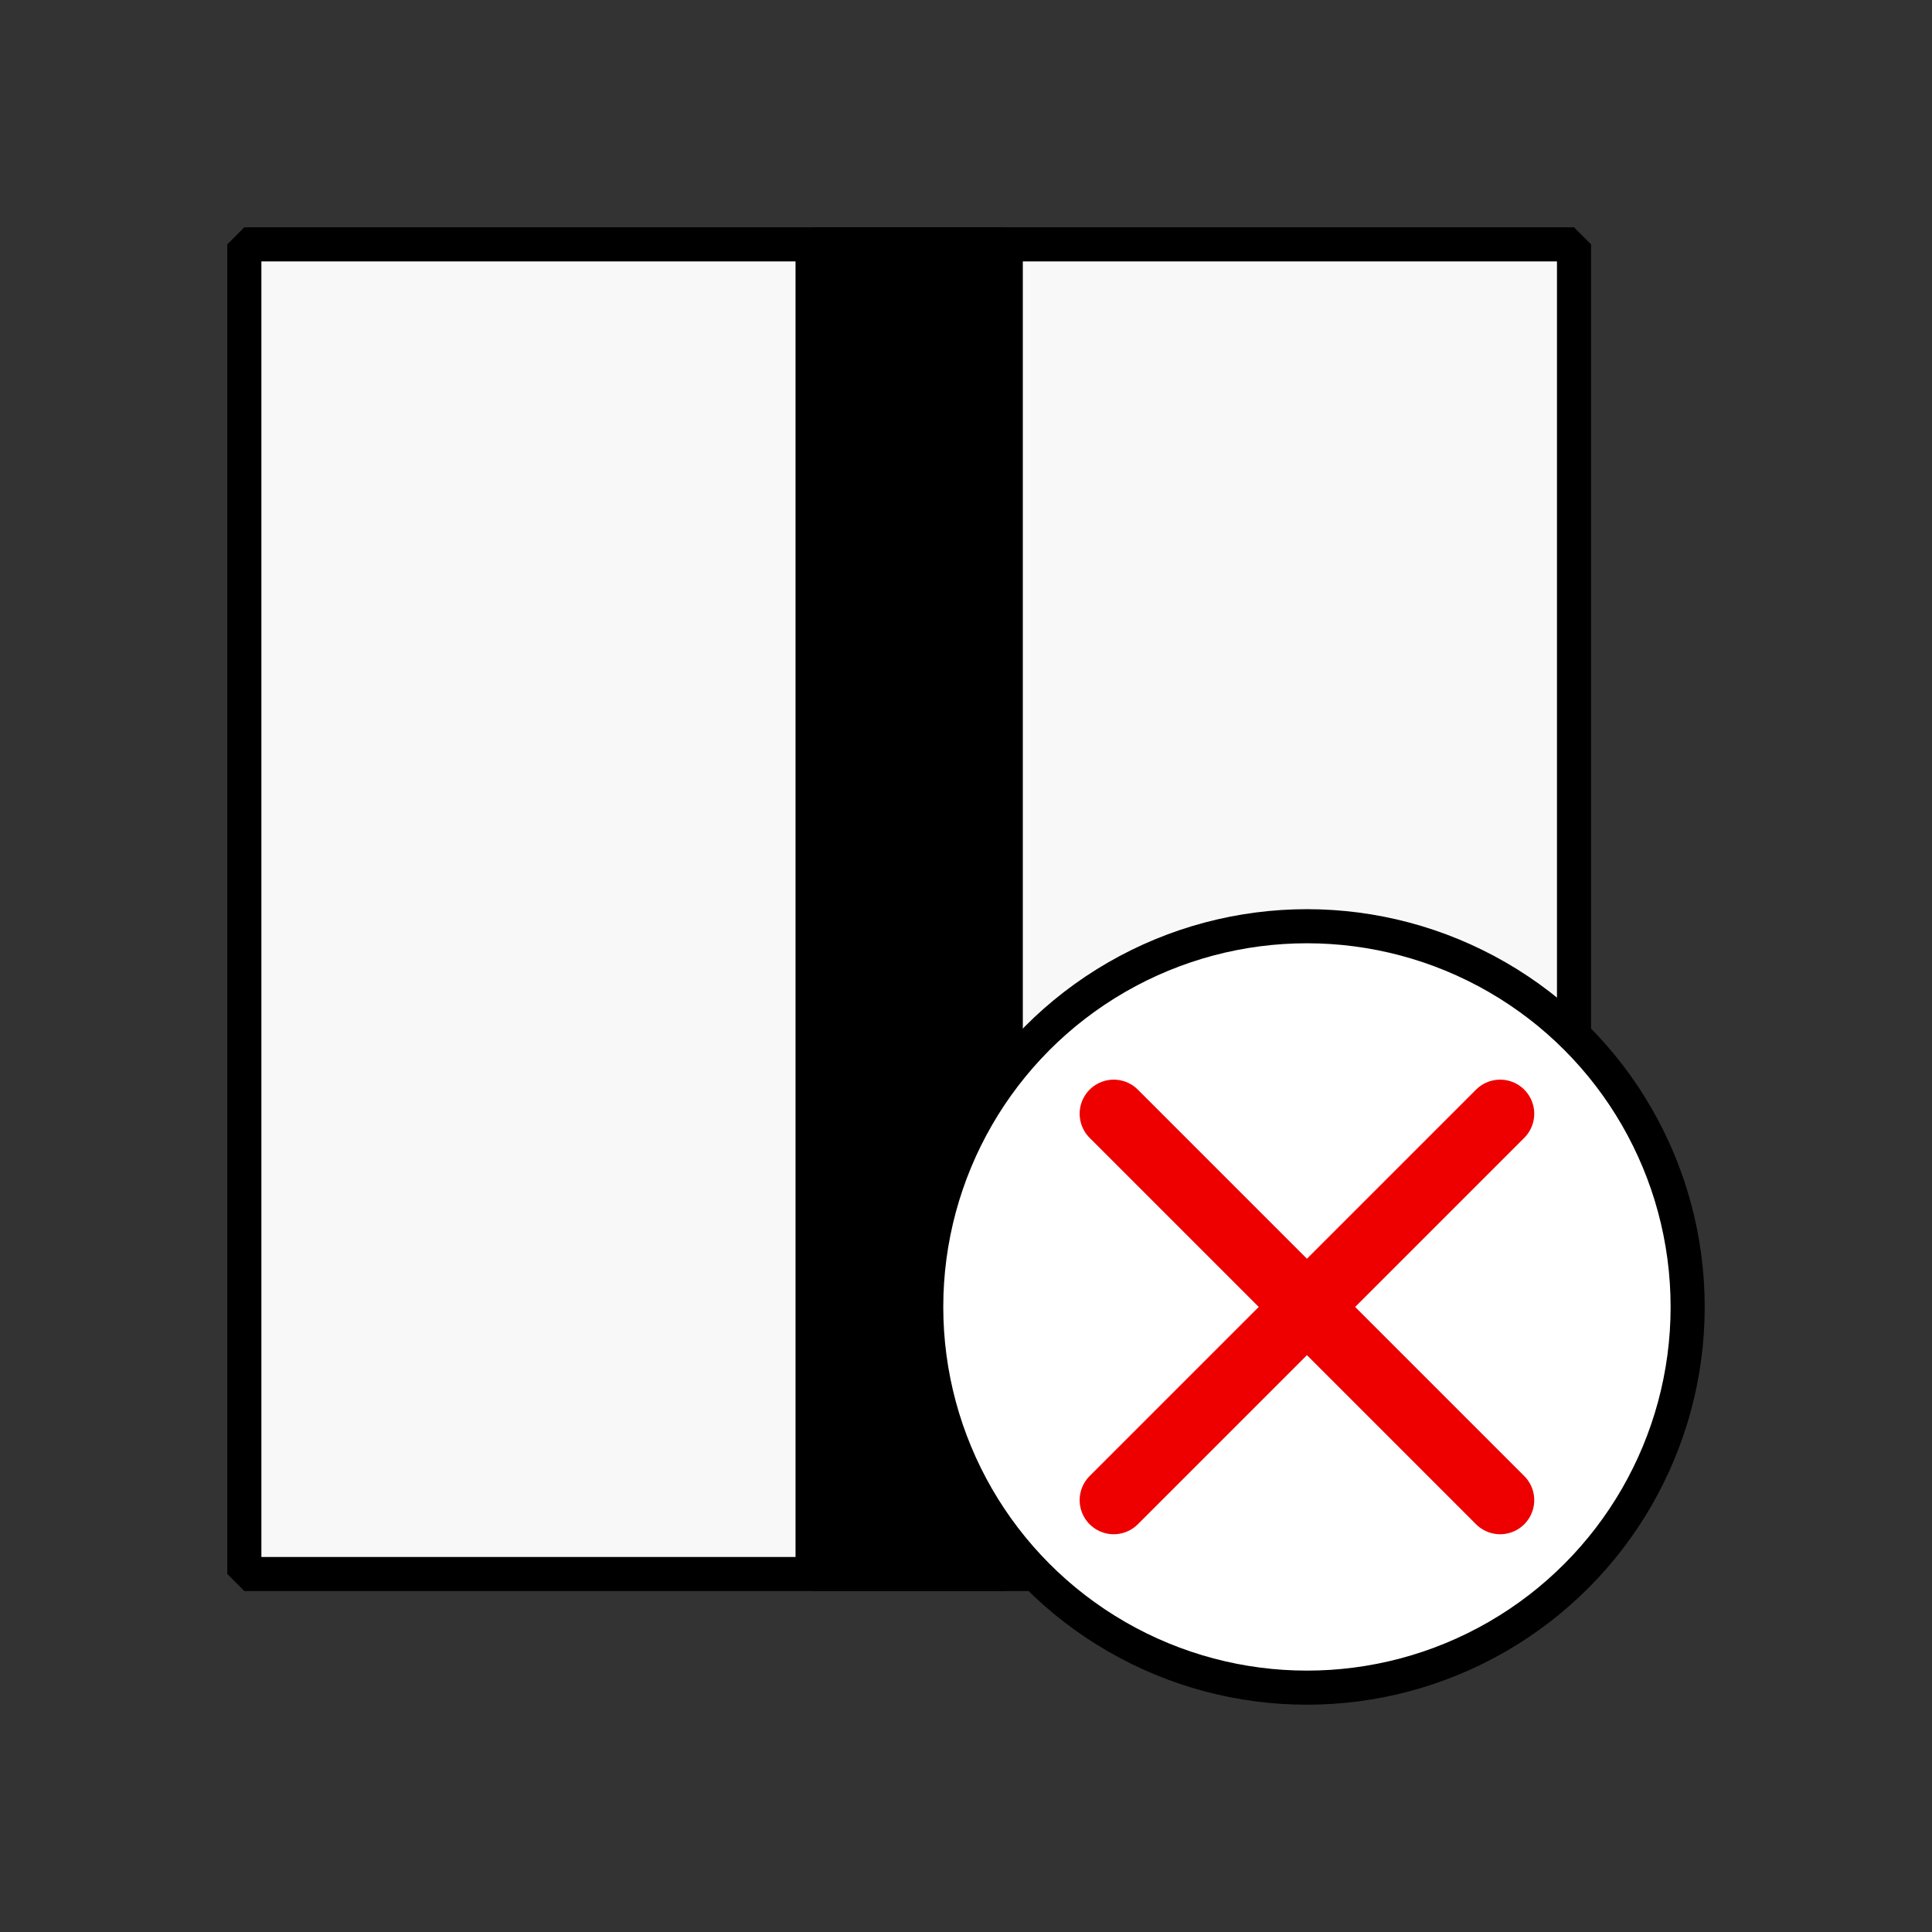 <?xml version="1.0" encoding="UTF-8" standalone="no"?>
<!-- Created with Inkscape (http://www.inkscape.org/) -->

<svg
   width="85mm"
   height="85mm"
   viewBox="0 0 85 85"
   version="1.1"
   id="svg5"
   inkscape:version="1.1 (c68e22c387, 2021-05-23)"
   sodipodi:docname="stop.svg"
   xmlns:inkscape="http://www.inkscape.org/namespaces/inkscape"
   xmlns:sodipodi="http://sodipodi.sourceforge.net/DTD/sodipodi-0.dtd"
   xmlns="http://www.w3.org/2000/svg"
   xmlns:svg="http://www.w3.org/2000/svg">
  <rect x="0" y="0" width="85" height="85" fill="#333333" stroke="none"/>
  <sodipodi:namedview
     id="namedview7"
     pagecolor="#f8f8f8"
     bordercolor="#666666"
     borderopacity="1.0"
     inkscape:pageshadow="2"
     inkscape:pageopacity="1"
     inkscape:pagecheckerboard="true"
     inkscape:document-units="mm"
     showgrid="false"
     fit-margin-top="10"
     fit-margin-left="10"
     fit-margin-bottom="10"
     fit-margin-right="10"
     units="in"
     inkscape:zoom="0.25164365"
     inkscape:cx="-755.03594"
     inkscape:cy="-184.78511"
     inkscape:window-width="1366"
     inkscape:window-height="705"
     inkscape:window-x="-8"
     inkscape:window-y="-8"
     inkscape:window-maximized="1"
     inkscape:current-layer="layer1" />
  <defs
     id="defs2">
    <inkscape:path-effect
       effect="spiro"
       id="path-effect2148"
       is_visible="true"
       lpeversion="1" />
    <inkscape:path-effect
       effect="spiro"
       id="path-effect2119"
       is_visible="true"
       lpeversion="1" />
    <inkscape:path-effect
       effect="spiro"
       id="path-effect1372"
       is_visible="true"
       lpeversion="1" />
    <inkscape:path-effect
       effect="spiro"
       id="path-effect1343"
       is_visible="true"
       lpeversion="1" />
    <inkscape:path-effect
       effect="spiro"
       id="path-effect1155"
       is_visible="true"
       lpeversion="1" />
  </defs>
  <g
     inkscape:label="レイヤー 1"
     inkscape:groupmode="layer"
     id="layer1"
     transform="translate(-55.922,-74.54)">
    <rect
       style="fill:#f8f8f8;fill-opacity:1;stroke:#000000;stroke-width:1.5;stroke-linejoin:bevel;stroke-opacity:1"
       id="rect858"
       width="58.5"
       height="58.5"
       x="66.672"
       y="85.29" />
    <rect
       style="fill:#000000;fill-opacity:1;stroke:#000000;stroke-width:1.5;stroke-linejoin:bevel"
       id="rect1220"
       width="8.5"
       height="58.5"
       x="91.672"
       y="85.29" />
    <circle
       style="fill:#ffffff;fill-opacity:1;stroke:#000000;stroke-width:1.5;stroke-linejoin:bevel"
       id="path1342"
       cx="113.422"
       cy="132.04"
       r="16.75" />
    <path
       style="fill:none;stroke:#ee0000;stroke-width:3;stroke-linecap:round;stroke-linejoin:round;stroke-miterlimit:4;stroke-dasharray:none;stroke-opacity:1"
       d="m 104.922,123.54 c 17,17 17,17 17,17"
       id="path1677-9" />
    <path
       style="fill:none;stroke:#ee0000;stroke-width:3;stroke-linecap:round;stroke-linejoin:round;stroke-miterlimit:4;stroke-dasharray:none;stroke-opacity:1"
       d="m 121.922,123.54 c -17,17 -17,17 -17,17"
       id="path1677-2-5" />
  </g>
</svg>
